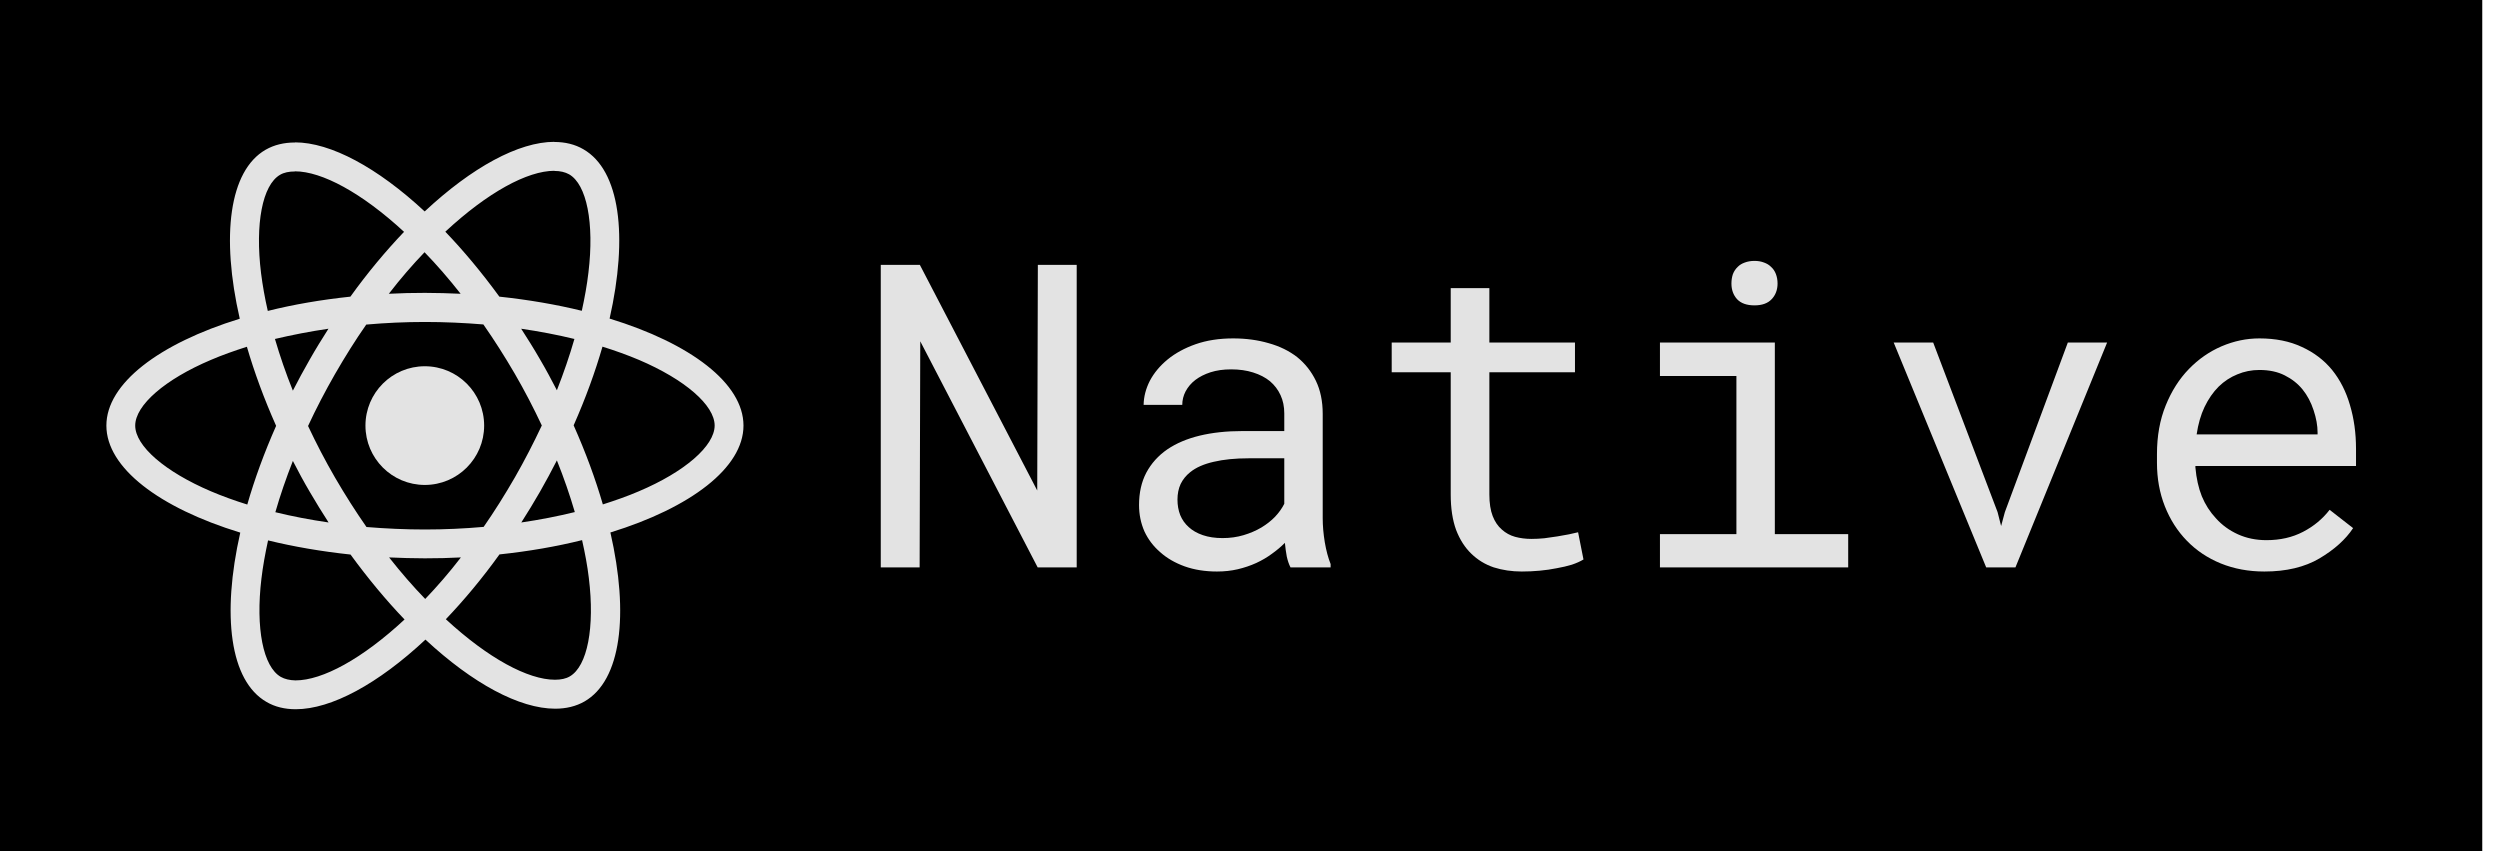 <svg width="94" height="32" viewBox="0 0 94 32" fill="none" xmlns="http://www.w3.org/2000/svg">
<path d="M93.333 0H0V32H93.333V0Z" fill="black"/>
<path d="M40.484 21.333H39.016L34.602 12.833L34.578 21.333H33.117V9.958H34.586L39 18.443L39.023 9.958H40.484V21.333Z" fill="#E3E3E3"/>
<path d="M48.523 21.333C48.466 21.224 48.419 21.088 48.383 20.927C48.352 20.76 48.328 20.588 48.312 20.411C48.167 20.557 48.003 20.695 47.82 20.825C47.643 20.956 47.448 21.07 47.234 21.169C47.016 21.268 46.784 21.346 46.539 21.404C46.294 21.461 46.034 21.489 45.758 21.489C45.31 21.489 44.904 21.424 44.539 21.294C44.18 21.164 43.875 20.987 43.625 20.763C43.37 20.544 43.172 20.284 43.031 19.982C42.896 19.674 42.828 19.344 42.828 18.989C42.828 18.526 42.919 18.12 43.102 17.771C43.289 17.422 43.552 17.13 43.891 16.896C44.229 16.667 44.635 16.495 45.109 16.38C45.589 16.265 46.122 16.208 46.711 16.208H48.289V15.544C48.289 15.289 48.242 15.06 48.148 14.857C48.055 14.654 47.922 14.479 47.75 14.333C47.578 14.193 47.367 14.083 47.117 14.005C46.872 13.927 46.596 13.888 46.289 13.888C46.003 13.888 45.745 13.924 45.516 13.997C45.292 14.07 45.102 14.167 44.945 14.286C44.789 14.406 44.667 14.549 44.578 14.716C44.495 14.877 44.453 15.047 44.453 15.224H43C43.005 14.917 43.083 14.614 43.234 14.318C43.391 14.021 43.615 13.752 43.906 13.513C44.193 13.279 44.542 13.088 44.953 12.943C45.37 12.797 45.841 12.724 46.367 12.724C46.846 12.724 47.292 12.784 47.703 12.904C48.115 13.018 48.471 13.193 48.773 13.427C49.07 13.667 49.305 13.963 49.477 14.318C49.648 14.672 49.734 15.086 49.734 15.56V19.489C49.734 19.771 49.76 20.07 49.812 20.388C49.865 20.7 49.938 20.974 50.031 21.208V21.333H48.523ZM45.969 20.232C46.25 20.232 46.513 20.195 46.758 20.122C47.003 20.049 47.227 19.953 47.43 19.833C47.628 19.713 47.8 19.578 47.945 19.427C48.091 19.271 48.206 19.109 48.289 18.943V17.232H46.945C46.445 17.232 46.008 17.276 45.633 17.364C45.263 17.448 44.969 17.578 44.75 17.755C44.594 17.88 44.474 18.029 44.391 18.2C44.312 18.372 44.273 18.568 44.273 18.786C44.273 18.995 44.307 19.187 44.375 19.364C44.448 19.542 44.555 19.693 44.695 19.818C44.836 19.948 45.013 20.049 45.227 20.122C45.44 20.195 45.688 20.232 45.969 20.232Z" fill="#E3E3E3"/>
<path d="M56 10.833V12.88H59.219V13.997H56V18.591C56 18.919 56.042 19.19 56.125 19.404C56.208 19.617 56.323 19.786 56.469 19.911C56.615 20.042 56.781 20.133 56.969 20.185C57.161 20.237 57.365 20.263 57.578 20.263C57.734 20.263 57.896 20.255 58.062 20.239C58.229 20.219 58.393 20.195 58.555 20.169C58.711 20.143 58.857 20.117 58.992 20.091C59.133 20.06 59.247 20.034 59.336 20.013L59.539 21.036C59.419 21.109 59.273 21.174 59.102 21.232C58.93 21.284 58.742 21.328 58.539 21.364C58.336 21.406 58.12 21.437 57.891 21.458C57.667 21.479 57.443 21.489 57.219 21.489C56.844 21.489 56.492 21.437 56.164 21.333C55.841 21.224 55.56 21.052 55.32 20.818C55.081 20.588 54.891 20.292 54.75 19.927C54.615 19.557 54.547 19.112 54.547 18.591V13.997H52.328V12.88H54.547V10.833H56Z" fill="#E3E3E3"/>
<path d="M62.414 12.88H66.734V20.083H69.492V21.333H62.414V20.083H65.289V14.138H62.414V12.88ZM65.102 10.661C65.102 10.536 65.12 10.419 65.156 10.31C65.198 10.2 65.26 10.107 65.344 10.029C65.412 9.961 65.497 9.909 65.602 9.872C65.711 9.831 65.833 9.81 65.969 9.81C66.104 9.81 66.224 9.831 66.328 9.872C66.432 9.909 66.518 9.961 66.586 10.029C66.669 10.101 66.732 10.193 66.773 10.302C66.815 10.411 66.836 10.531 66.836 10.661C66.836 10.896 66.763 11.091 66.617 11.247C66.471 11.404 66.255 11.482 65.969 11.482C65.677 11.482 65.458 11.404 65.312 11.247C65.172 11.091 65.102 10.896 65.102 10.661Z" fill="#E3E3E3"/>
<path d="M74.68 21.333L71.203 12.88H72.688L75.109 19.255L75.242 19.779L75.383 19.255L77.75 12.88H79.227L75.781 21.333H74.68Z" fill="#E3E3E3"/>
<path d="M85.141 21.489C84.547 21.489 84 21.388 83.5 21.185C83.005 20.982 82.581 20.698 82.227 20.333C81.872 19.969 81.596 19.536 81.398 19.036C81.201 18.536 81.102 17.992 81.102 17.404V17.075C81.102 16.393 81.211 15.784 81.43 15.247C81.648 14.706 81.94 14.247 82.305 13.872C82.664 13.502 83.073 13.219 83.531 13.021C83.995 12.823 84.469 12.724 84.953 12.724C85.562 12.724 86.094 12.831 86.547 13.044C87.005 13.252 87.385 13.542 87.688 13.911C87.99 14.286 88.213 14.726 88.359 15.232C88.51 15.737 88.586 16.284 88.586 16.872V17.521H82.547V17.575C82.583 17.987 82.664 18.349 82.789 18.661C82.919 18.974 83.096 19.25 83.32 19.489C83.549 19.745 83.826 19.945 84.148 20.091C84.471 20.237 84.828 20.31 85.219 20.31C85.734 20.31 86.193 20.206 86.594 19.997C86.995 19.789 87.328 19.513 87.594 19.169L88.477 19.857C88.195 20.284 87.773 20.664 87.211 20.997C86.654 21.325 85.963 21.489 85.141 21.489ZM84.953 13.911C84.662 13.911 84.385 13.966 84.125 14.075C83.865 14.18 83.63 14.333 83.422 14.536C83.213 14.745 83.037 15 82.891 15.302C82.75 15.599 82.651 15.943 82.594 16.333H87.141V16.263C87.141 16.003 87.091 15.724 86.992 15.427C86.893 15.125 86.755 14.864 86.578 14.646C86.401 14.427 86.177 14.25 85.906 14.114C85.641 13.979 85.323 13.911 84.953 13.911Z" fill="#E3E3E3"/>
<path d="M27.955 16.002C27.955 14.415 25.968 12.912 22.921 11.979C23.624 8.873 23.312 6.403 21.935 5.612C21.617 5.426 21.246 5.338 20.841 5.338V6.427C21.066 6.427 21.246 6.471 21.398 6.554C22.062 6.935 22.35 8.385 22.125 10.25C22.072 10.709 21.984 11.193 21.876 11.686C20.919 11.451 19.874 11.271 18.776 11.154C18.116 10.25 17.433 9.43 16.744 8.712C18.336 7.233 19.83 6.422 20.846 6.422V5.333C19.503 5.333 17.745 6.29 15.968 7.95C14.191 6.3 12.433 5.353 11.09 5.353V6.442C12.101 6.442 13.6 7.247 15.192 8.717C14.508 9.435 13.824 10.25 13.175 11.154C12.071 11.271 11.027 11.451 10.069 11.691C9.957 11.203 9.874 10.729 9.816 10.275C9.586 8.409 9.869 6.959 10.528 6.574C10.675 6.486 10.865 6.447 11.09 6.447V5.358C10.68 5.358 10.309 5.446 9.986 5.631C8.614 6.422 8.307 8.888 9.015 11.984C5.978 12.921 4 14.42 4 16.002C4 17.589 5.987 19.093 9.034 20.026C8.331 23.131 8.644 25.602 10.021 26.393C10.338 26.579 10.709 26.667 11.119 26.667C12.462 26.667 14.22 25.709 15.997 24.049C17.775 25.7 19.532 26.647 20.875 26.647C21.285 26.647 21.657 26.559 21.979 26.374C23.351 25.583 23.659 23.117 22.951 20.021C25.978 19.088 27.955 17.584 27.955 16.002ZM21.598 12.745C21.417 13.375 21.193 14.025 20.939 14.674C20.738 14.284 20.529 13.893 20.299 13.502C20.075 13.112 19.835 12.731 19.596 12.36C20.289 12.462 20.958 12.589 21.598 12.745ZM19.362 17.946C18.981 18.605 18.59 19.23 18.185 19.811C17.457 19.875 16.72 19.909 15.978 19.909C15.24 19.909 14.503 19.875 13.78 19.816C13.375 19.235 12.98 18.615 12.599 17.96C12.228 17.321 11.891 16.671 11.583 16.017C11.886 15.363 12.228 14.708 12.594 14.069C12.975 13.409 13.365 12.784 13.771 12.204C14.498 12.14 15.236 12.106 15.978 12.106C16.715 12.106 17.452 12.14 18.175 12.199C18.58 12.78 18.976 13.4 19.357 14.054C19.728 14.694 20.065 15.343 20.372 15.998C20.065 16.652 19.728 17.306 19.362 17.946ZM20.939 17.311C21.202 17.965 21.427 18.62 21.613 19.254C20.973 19.411 20.299 19.543 19.601 19.645C19.84 19.269 20.079 18.883 20.304 18.488C20.529 18.097 20.738 17.702 20.939 17.311ZM15.988 22.521C15.533 22.052 15.079 21.53 14.63 20.959C15.069 20.978 15.519 20.993 15.973 20.993C16.432 20.993 16.886 20.983 17.33 20.959C16.891 21.53 16.437 22.052 15.988 22.521ZM12.355 19.645C11.661 19.543 10.992 19.416 10.353 19.259C10.533 18.629 10.758 17.98 11.012 17.331C11.212 17.721 11.422 18.112 11.652 18.502C11.881 18.893 12.115 19.274 12.355 19.645ZM15.963 9.484C16.417 9.952 16.871 10.475 17.32 11.046C16.881 11.027 16.432 11.012 15.978 11.012C15.519 11.012 15.065 11.022 14.62 11.046C15.06 10.475 15.514 9.952 15.963 9.484ZM12.35 12.36C12.111 12.736 11.871 13.121 11.647 13.517C11.422 13.908 11.212 14.298 11.012 14.689C10.748 14.035 10.524 13.38 10.338 12.745C10.978 12.594 11.652 12.462 12.35 12.36ZM7.931 18.473C6.202 17.736 5.084 16.769 5.084 16.002C5.084 15.236 6.202 14.264 7.931 13.532C8.351 13.351 8.81 13.19 9.283 13.038C9.562 13.995 9.928 14.992 10.382 16.012C9.933 17.028 9.571 18.019 9.298 18.971C8.815 18.82 8.356 18.654 7.931 18.473ZM10.558 25.451C9.894 25.07 9.606 23.62 9.83 21.754C9.884 21.295 9.972 20.812 10.079 20.319C11.036 20.553 12.081 20.734 13.18 20.851C13.839 21.754 14.523 22.575 15.211 23.293C13.619 24.772 12.125 25.583 11.11 25.583C10.89 25.578 10.704 25.534 10.558 25.451ZM22.14 21.73C22.369 23.595 22.086 25.046 21.427 25.431C21.28 25.519 21.09 25.558 20.866 25.558C19.855 25.558 18.356 24.753 16.764 23.283C17.448 22.565 18.131 21.75 18.78 20.846C19.884 20.729 20.929 20.548 21.886 20.309C21.998 20.802 22.086 21.276 22.14 21.73ZM24.02 18.473C23.6 18.654 23.141 18.815 22.667 18.966C22.389 18.009 22.023 17.013 21.569 15.993C22.018 14.977 22.379 13.986 22.653 13.034C23.136 13.185 23.595 13.351 24.025 13.532C25.753 14.269 26.871 15.236 26.871 16.002C26.867 16.769 25.748 17.741 24.02 18.473Z" fill="#E3E3E3"/>
<path d="M15.973 18.234C17.205 18.234 18.204 17.235 18.204 16.002C18.204 14.77 17.205 13.771 15.973 13.771C14.74 13.771 13.741 14.77 13.741 16.002C13.741 17.235 14.74 18.234 15.973 18.234Z" fill="#E3E3E3"/>
</svg>
